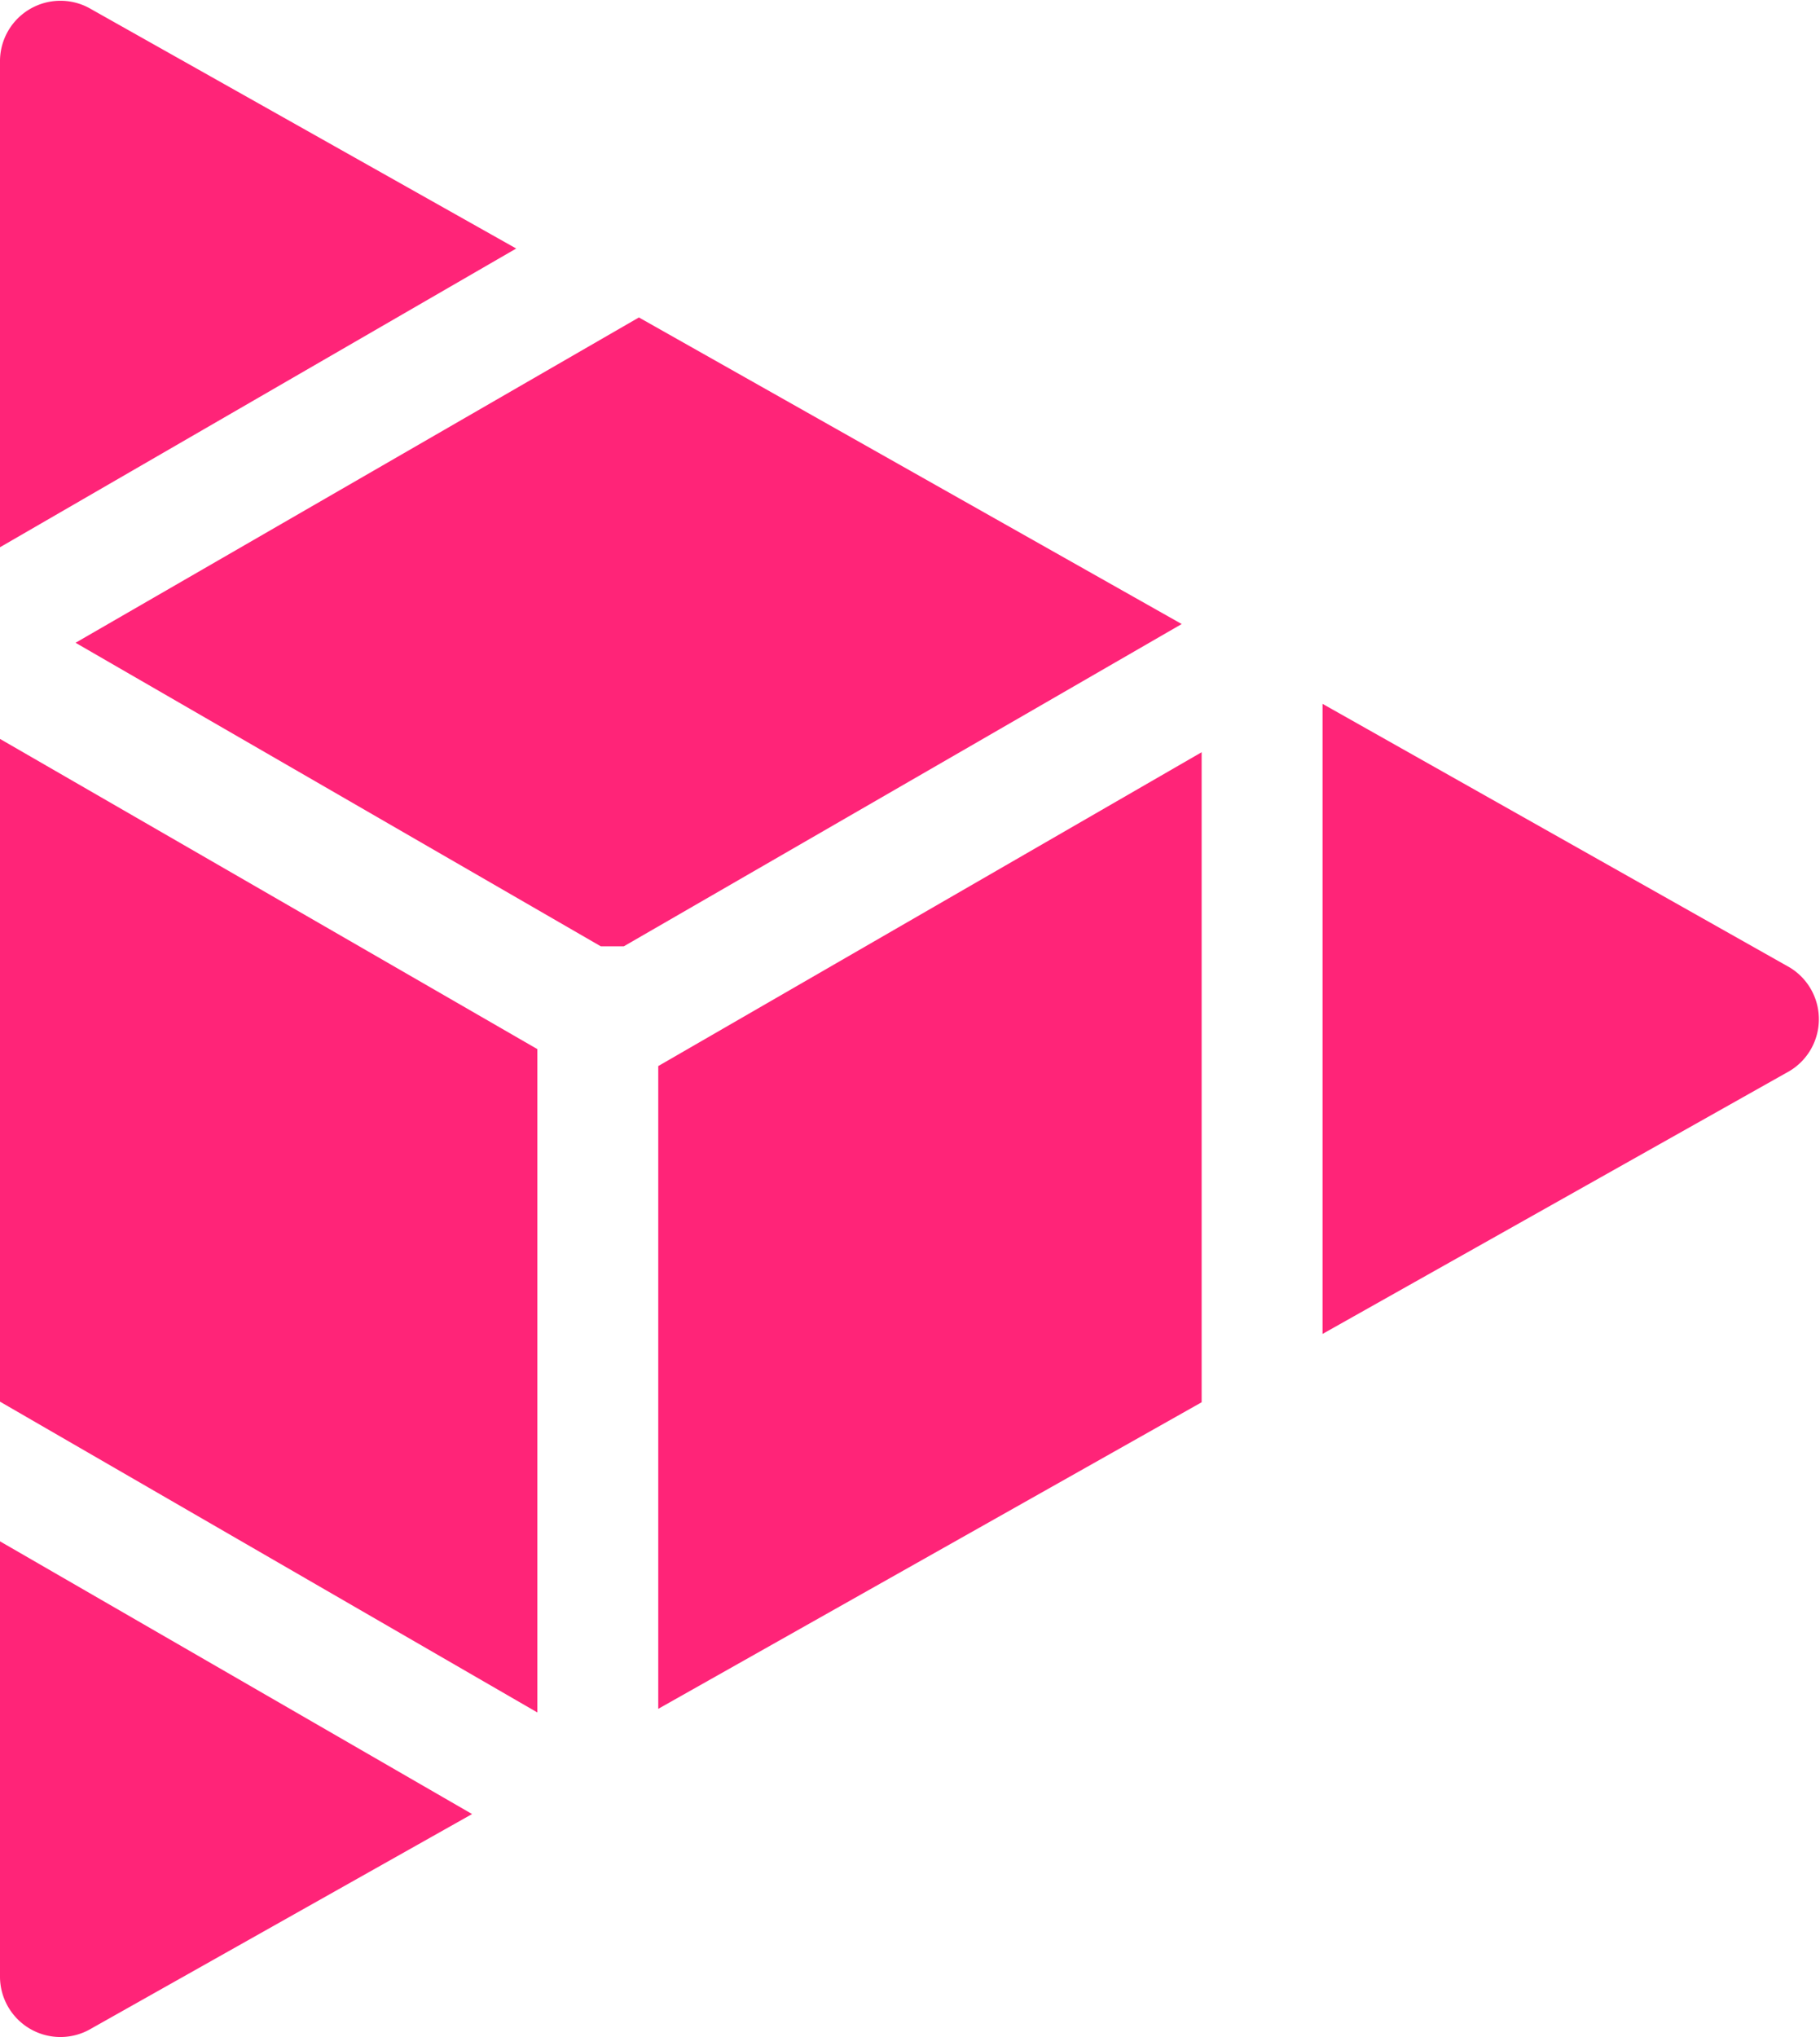 <svg id="Layer_1" data-name="Layer 1" xmlns="http://www.w3.org/2000/svg" viewBox="0 0 30.11 33.69"><defs><style>.cls-1{fill:#ff2478;}</style></defs><polygon class="cls-1" points="8.89 17.35 0 12.22 0 23.18 8.89 28.32 8.89 17.35"/><path class="cls-1" d="M29.61,16l-7.73-4.36V22.06l7.73-4.35A1,1,0,0,0,29.61,16Z"/><polygon class="cls-1" points="1.25 10.63 9.94 15.65 10.32 15.65 19.55 10.32 10.57 5.25 1.25 10.63"/><polygon class="cls-1" points="10.89 28.26 19.88 23.19 19.88 12.44 10.89 17.63 10.89 28.26"/><path class="cls-1" d="M8.54,4.11,1.47.13A1,1,0,0,0,0,1V9.05Z"/><path class="cls-1" d="M0,25.49V32.7a1,1,0,0,0,1.47.87L7.81,30Z"/></svg>